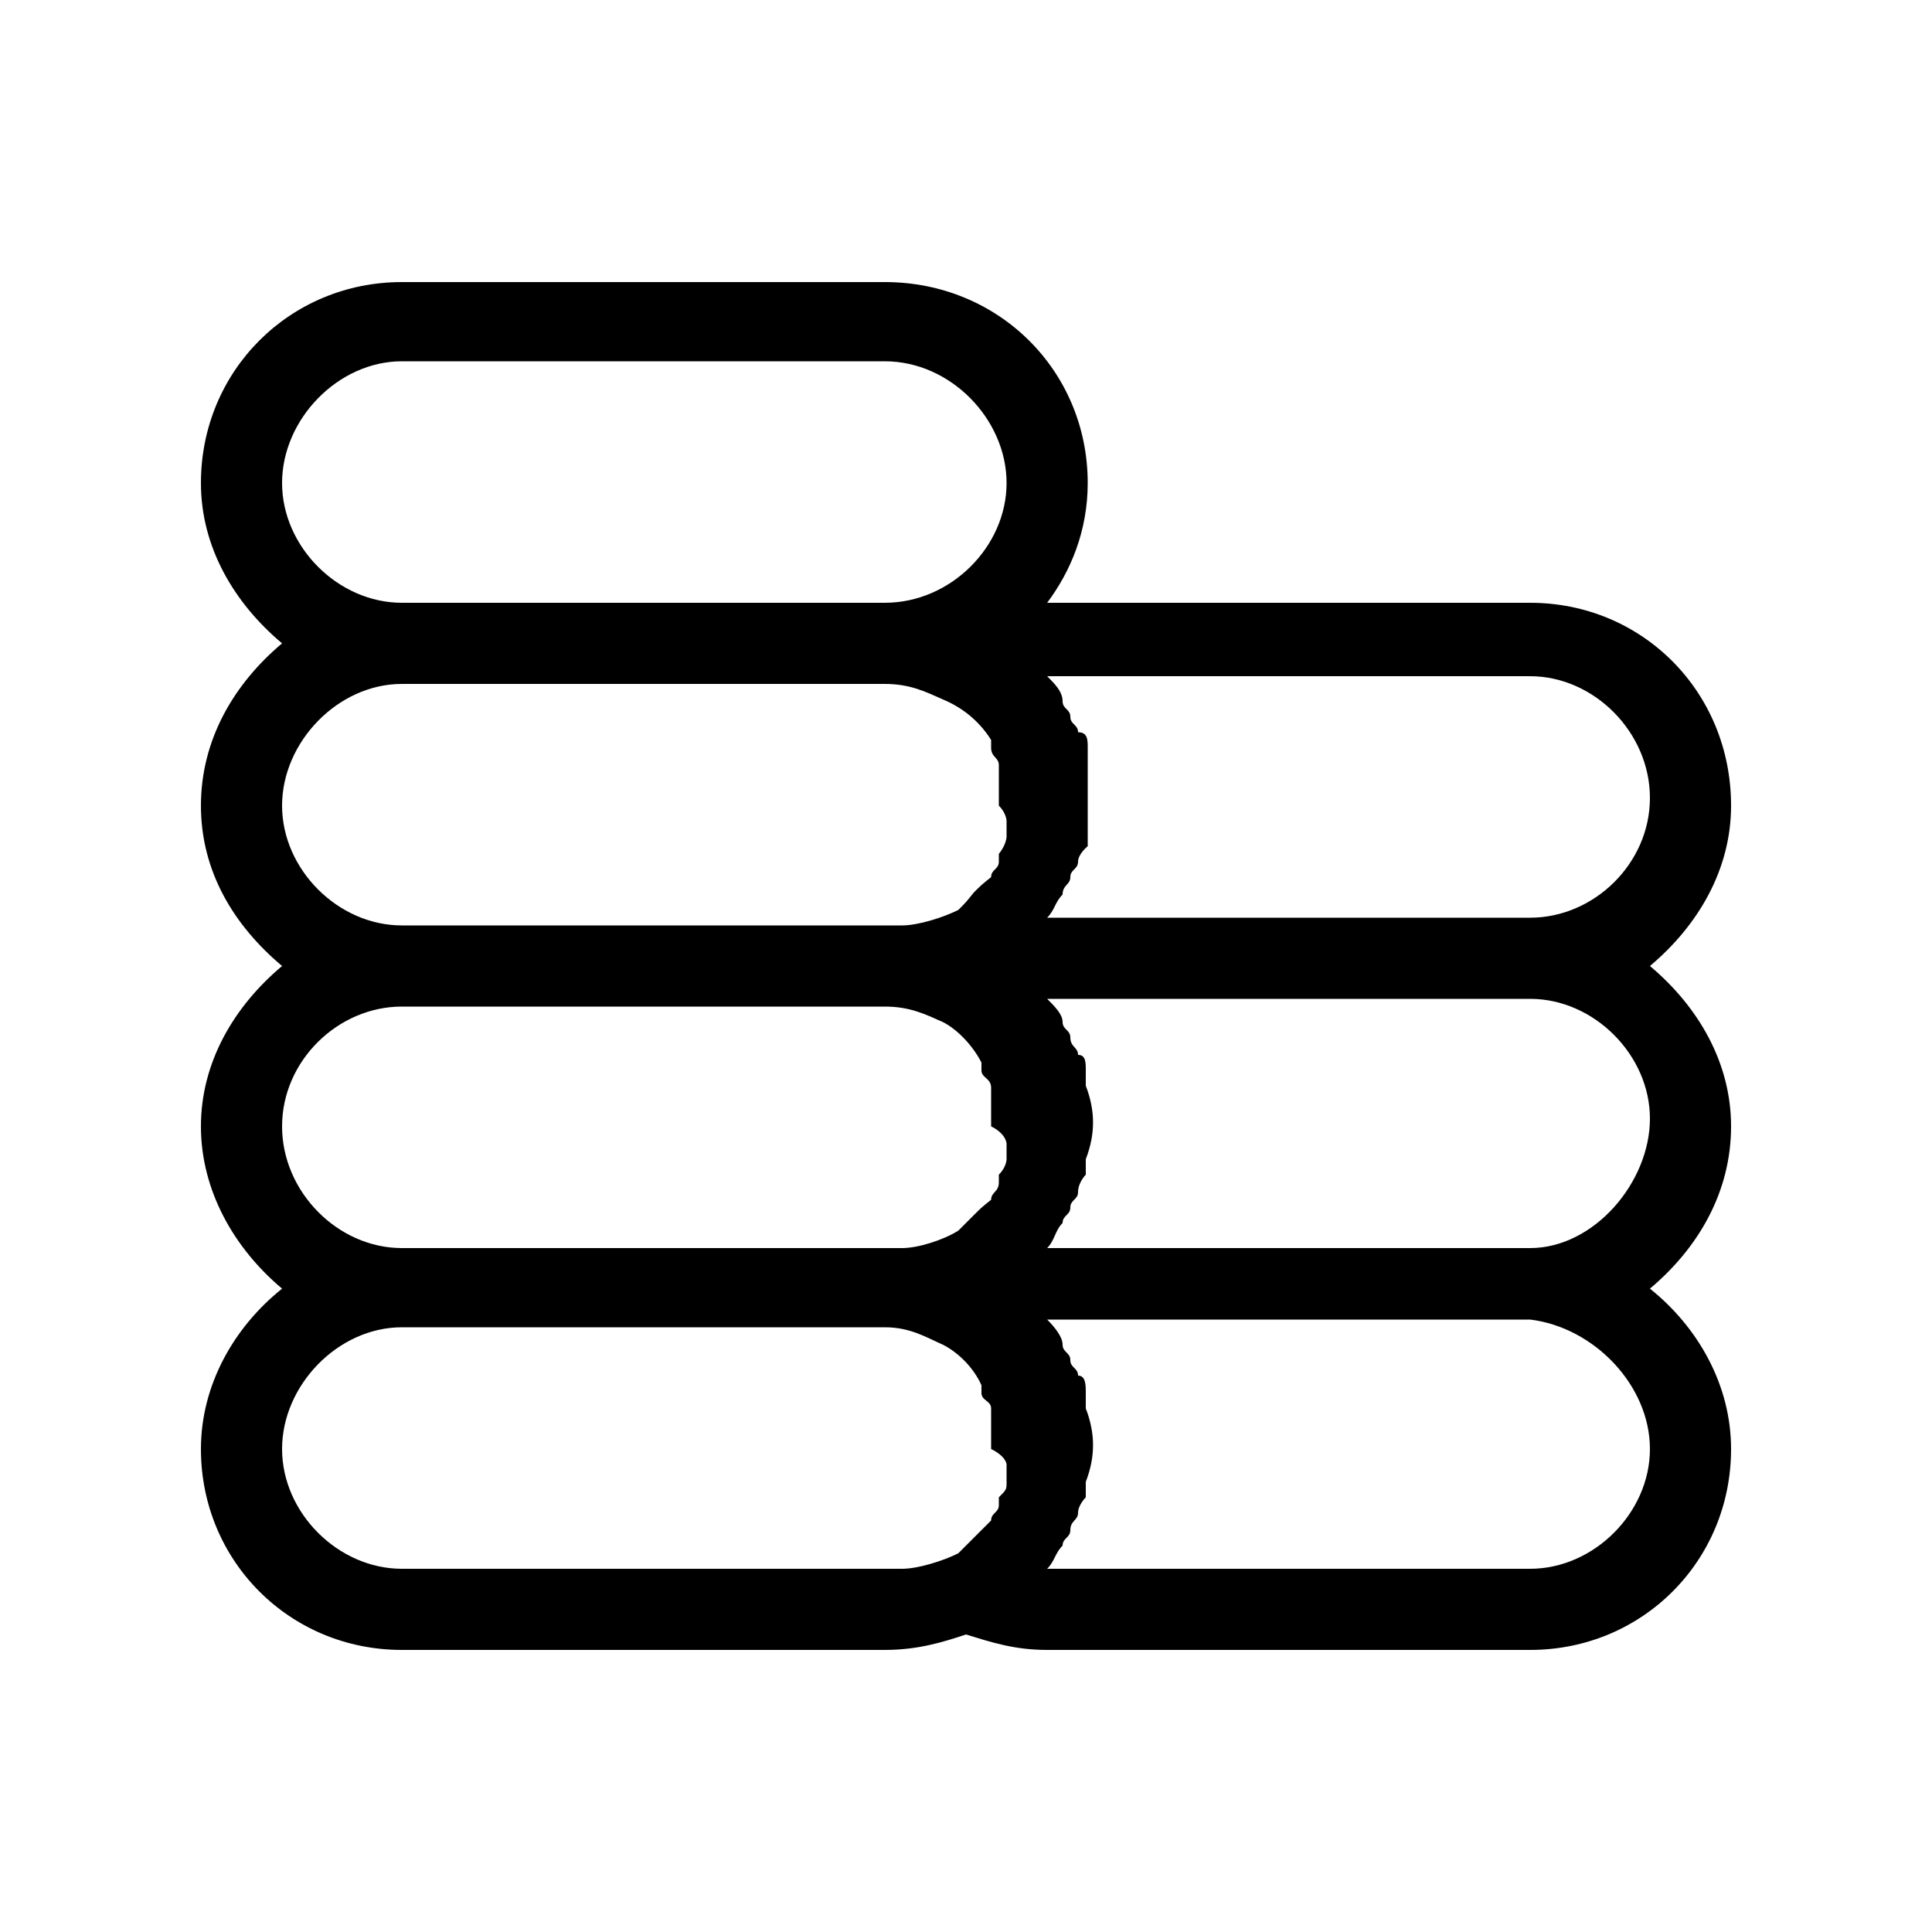 <svg xmlns="http://www.w3.org/2000/svg" width="24" height="24" viewBox="0 0 24 24">
<path d="M21.504 13.992c0-0.792-0.408-1.488-1.008-1.992 0.6-0.504 1.008-1.2 1.008-1.992 0-1.416-1.104-2.52-2.496-2.52h-6c0 0 0 0 0 0 0.288-0.384 0.504-0.888 0.504-1.488 0-1.392-1.104-2.496-2.52-2.496h-6c-1.392 0-2.496 1.104-2.496 2.496 0 0.792 0.408 1.488 1.008 1.992-0.6 0.504-1.008 1.2-1.008 2.016s0.408 1.488 1.008 1.992c-0.6 0.504-1.008 1.2-1.008 1.992s0.408 1.512 1.008 2.016c-0.6 0.48-1.008 1.2-1.008 1.992 0 1.392 1.104 2.496 2.496 2.496h6c0.408 0 0.72-0.096 1.008-0.192 0.312 0.096 0.6 0.192 1.008 0.192h6c1.392 0 2.496-1.104 2.496-2.496 0-0.792-0.408-1.512-1.008-1.992 0.6-0.504 1.008-1.2 1.008-2.016zM12.504 18.192c0 0 0 0.096 0 0.096s0 0.12 0 0.12c0 0.096 0 0.096-0.096 0.192 0 0 0 0.096 0 0.096 0 0.096-0.096 0.096-0.096 0.192 0 0 0 0 0 0-0.12 0.12-0.12 0.12-0.216 0.216 0 0 0 0 0 0-0.096 0.096-0.096 0.096-0.192 0.192 0 0 0 0 0 0-0.192 0.096-0.504 0.192-0.696 0.192h-6.216c-0.792 0-1.488-0.696-1.488-1.488s0.696-1.512 1.488-1.512h6c0.312 0 0.504 0.12 0.72 0.216 0 0 0 0 0 0 0.192 0.096 0.384 0.288 0.48 0.504 0 0 0 0 0 0.096s0.12 0.096 0.12 0.192c0 0 0 0.096 0 0.096s0 0.096 0 0.096c0 0.12 0 0.12 0 0.216 0 0 0 0.096 0 0.096 0.192 0.096 0.192 0.192 0.192 0.192zM12.504 14.208c0 0 0 0.096 0 0.096s0 0.096 0 0.096 0 0.096-0.096 0.192c0 0 0 0.096 0 0.096 0 0.12-0.096 0.12-0.096 0.216 0 0 0 0 0 0-0.12 0.096-0.12 0.096-0.216 0.192 0 0 0 0 0 0-0.096 0.096-0.096 0.096-0.192 0.192 0 0 0 0 0 0-0.192 0.12-0.504 0.216-0.696 0.216h-6.216c-0.792 0-1.488-0.696-1.488-1.512s0.696-1.488 1.488-1.488h6c0.312 0 0.504 0.096 0.72 0.192 0 0 0 0 0 0 0.192 0.096 0.384 0.312 0.48 0.504 0 0 0 0 0 0.096s0.12 0.096 0.12 0.216c0 0 0 0.096 0 0.096s0 0.096 0 0.096 0 0.096 0 0.192c0 0 0 0.096 0 0.096 0.192 0.096 0.192 0.216 0.192 0.216zM12.504 10.2c0 0 0 0.096 0 0.096s0 0.096 0 0.096 0 0.096-0.096 0.216c0 0 0 0.096 0 0.096 0 0.096-0.096 0.096-0.096 0.192 0 0 0 0 0 0-0.12 0.096-0.12 0.096-0.216 0.192 0 0 0 0 0 0-0.096 0.12-0.096 0.12-0.192 0.216 0 0 0 0 0 0-0.192 0.096-0.504 0.192-0.696 0.192h-6.216c-0.792 0-1.488-0.696-1.488-1.488s0.696-1.512 1.488-1.512h6c0.312 0 0.504 0.096 0.72 0.192 0 0 0 0 0 0 0.288 0.12 0.48 0.312 0.6 0.504 0 0 0 0 0 0.096 0 0.12 0.096 0.12 0.096 0.216 0 0 0 0.096 0 0.096s0 0.096 0 0.096 0 0.096 0 0.192c0 0 0 0.12 0 0.12 0.096 0.096 0.096 0.192 0.096 0.192zM10.992 7.488h-6c-0.792 0-1.488-0.696-1.488-1.488s0.696-1.512 1.488-1.512h6c0.816 0 1.512 0.72 1.512 1.512s-0.696 1.488-1.512 1.488zM13.512 9.504c0-0.096 0-0.096 0-0.216 0-0.096 0-0.192-0.12-0.192 0-0.096-0.096-0.096-0.096-0.192s-0.096-0.096-0.096-0.192c0-0.12-0.096-0.216-0.192-0.312 0 0 0 0 0 0h6c0.792 0 1.488 0.696 1.488 1.512s-0.696 1.488-1.488 1.488h-6c0 0 0 0 0 0 0.096-0.096 0.096-0.192 0.192-0.288 0-0.12 0.096-0.12 0.096-0.216s0.096-0.096 0.096-0.192c0-0.096 0.12-0.192 0.12-0.192 0-0.12 0-0.12 0-0.216s0-0.504 0-0.792zM20.496 18c0 0.792-0.696 1.488-1.488 1.488h-6c0 0 0 0 0 0 0.096-0.096 0.096-0.192 0.192-0.288 0-0.096 0.096-0.096 0.096-0.192 0-0.12 0.096-0.12 0.096-0.216s0.096-0.192 0.096-0.192c0-0.096 0-0.096 0-0.192 0.12-0.312 0.12-0.6 0-0.912 0-0.096 0-0.096 0-0.192s0-0.216-0.096-0.216c0-0.096-0.096-0.096-0.096-0.192s-0.096-0.096-0.096-0.192c0-0.096-0.096-0.216-0.192-0.312 0 0 0 0 0 0h6c0.792 0.096 1.488 0.816 1.488 1.608zM19.008 15.504h-6c0 0 0 0 0 0 0.096-0.096 0.096-0.216 0.192-0.312 0-0.096 0.096-0.096 0.096-0.192s0.096-0.096 0.096-0.192c0-0.12 0.096-0.216 0.096-0.216 0-0.096 0-0.096 0-0.192 0.12-0.312 0.12-0.6 0-0.912 0-0.096 0-0.096 0-0.192s0-0.192-0.096-0.192c0-0.096-0.096-0.096-0.096-0.216 0-0.096-0.096-0.096-0.096-0.192s-0.096-0.192-0.192-0.288c0 0 0 0 0 0h6c0.792 0 1.488 0.696 1.488 1.488s-0.696 1.608-1.488 1.608z"></path>
</svg>
